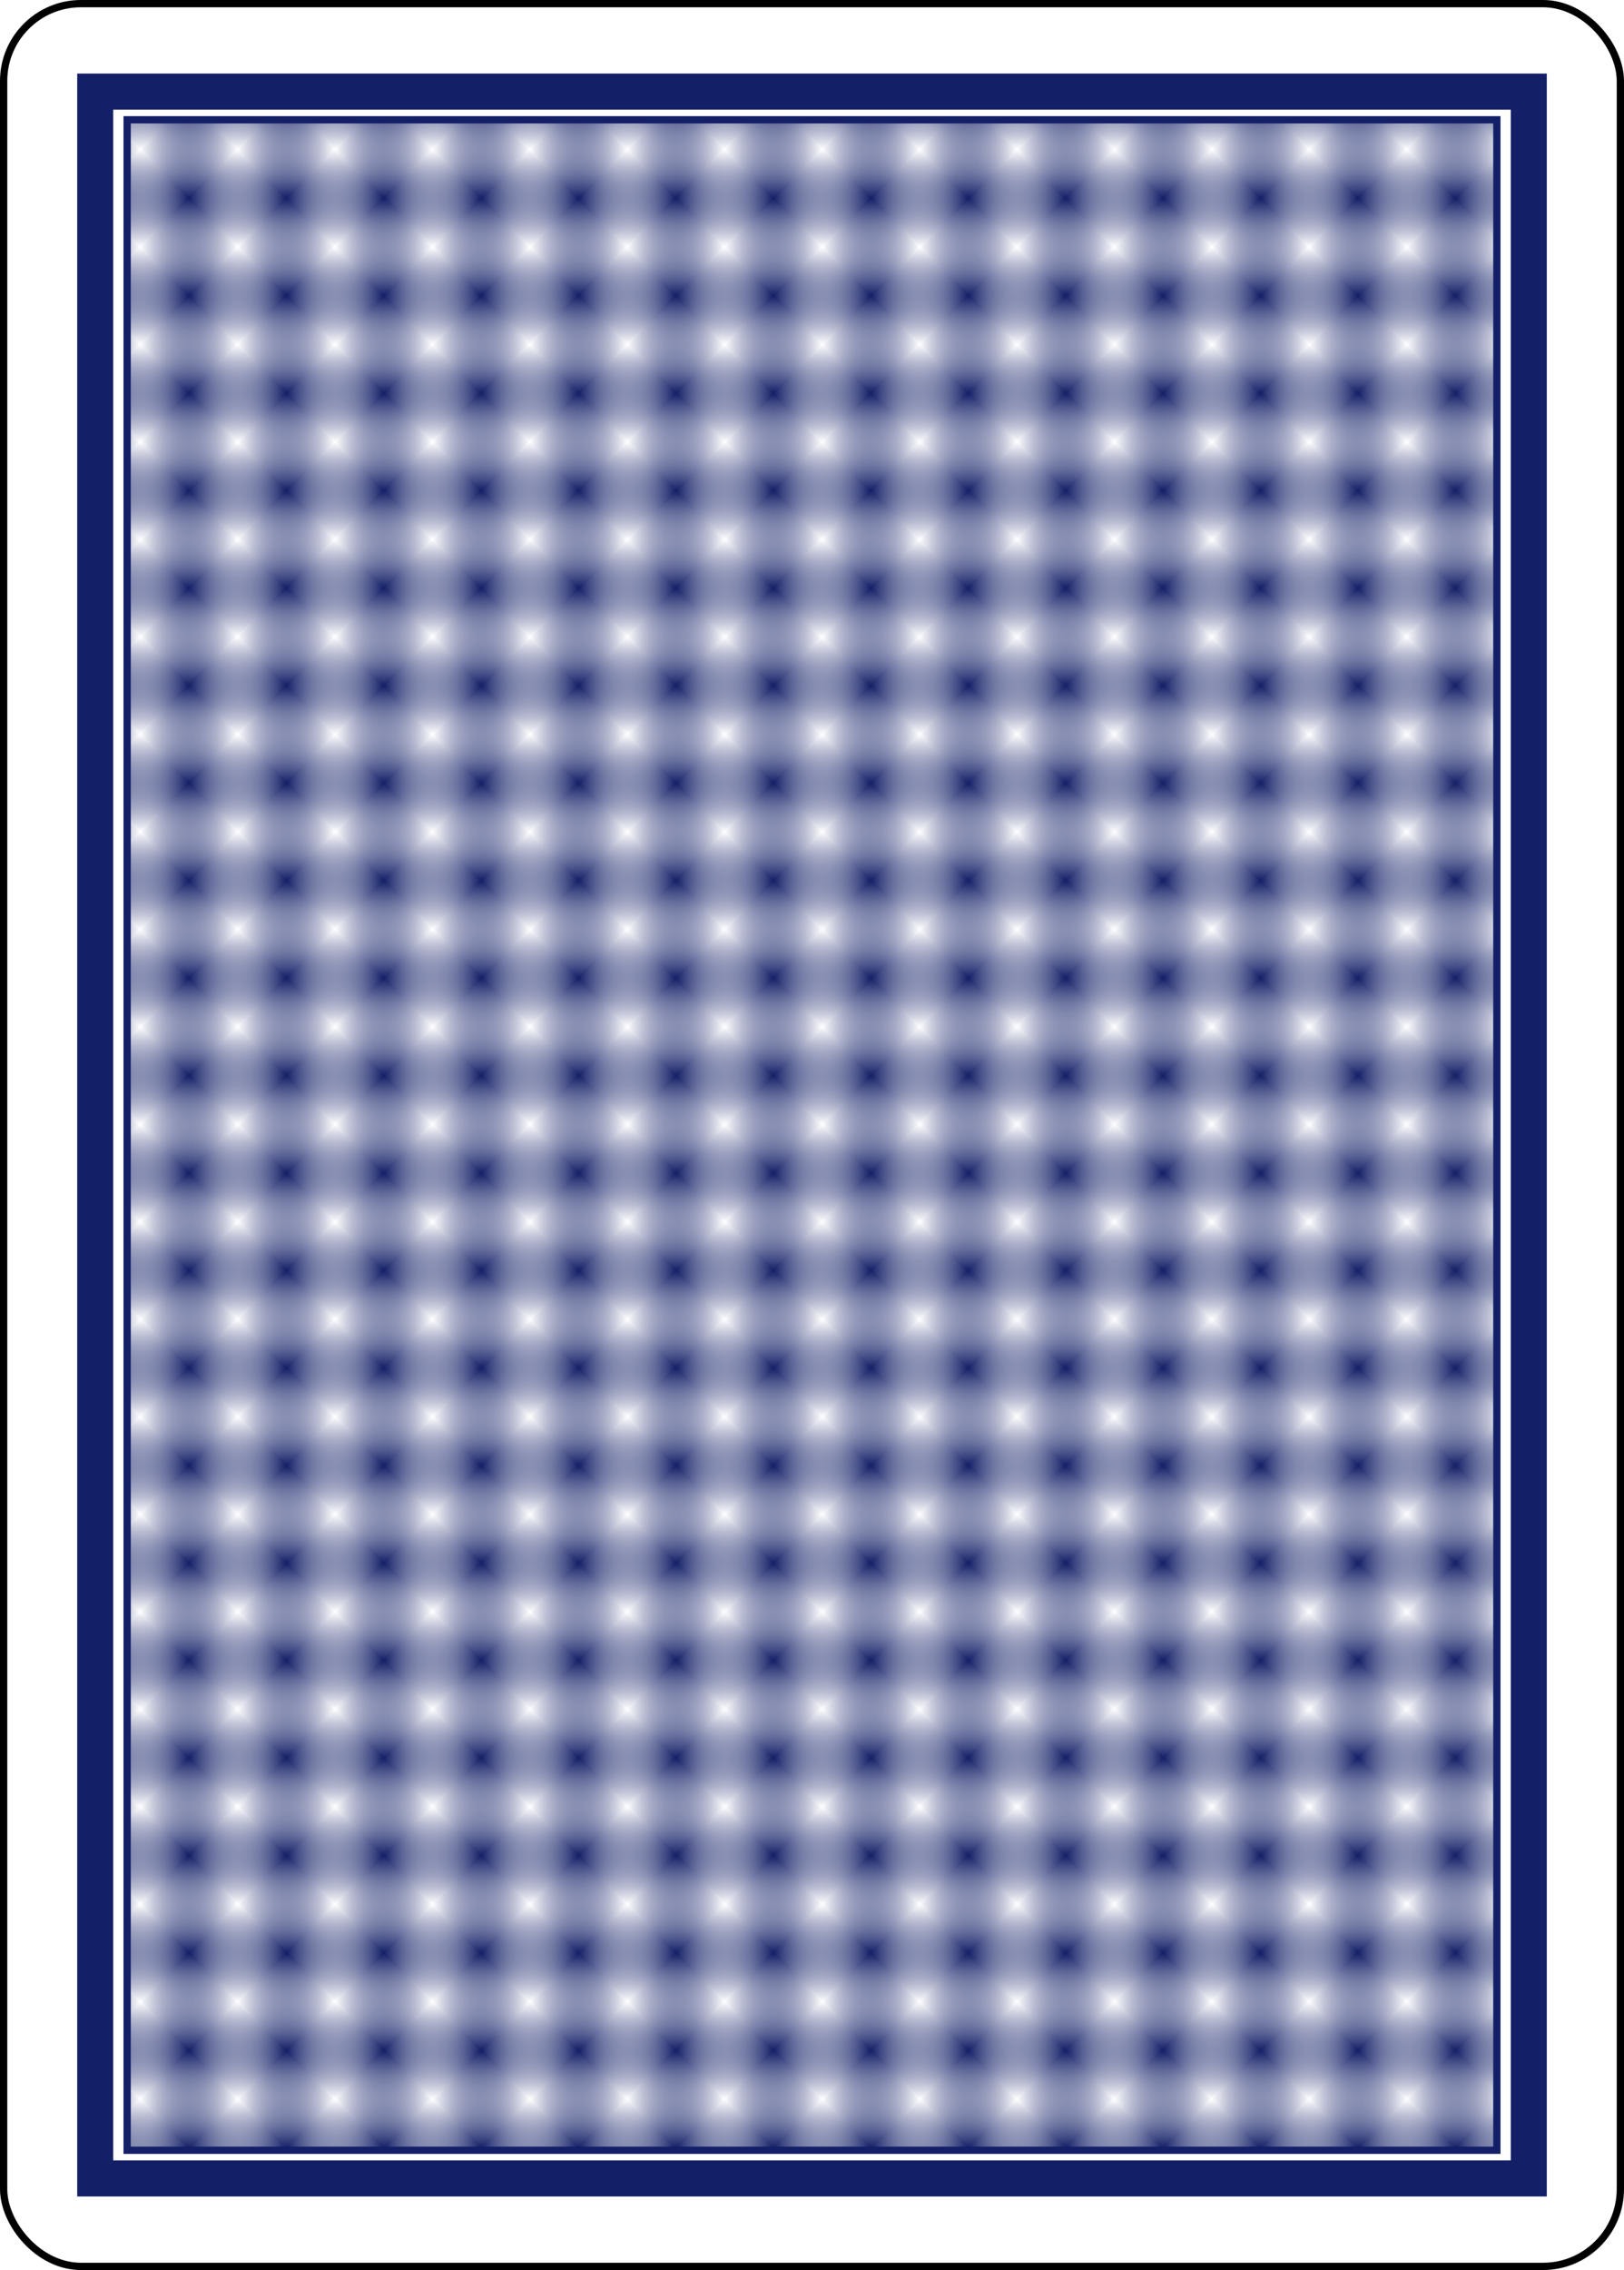 <?xml version="1.0" encoding="UTF-8" standalone="no"?>
<!-- Created with Inkscape (http://www.inkscape.org/) -->

<svg
   xmlns:dc="http://purl.org/dc/elements/1.1/"
   xmlns:cc="http://creativecommons.org/ns#"
   xmlns:rdf="http://www.w3.org/1999/02/22-rdf-syntax-ns#"
   xmlns:svg="http://www.w3.org/2000/svg"
   xmlns="http://www.w3.org/2000/svg"
   xmlns:xlink="http://www.w3.org/1999/xlink"
   xmlns:sodipodi="http://sodipodi.sourceforge.net/DTD/sodipodi-0.dtd"
   xmlns:inkscape="http://www.inkscape.org/namespaces/inkscape"
   width="223.228"
   height="311.811"
   id="svg3808"
   version="1.1"
   inkscape:version="0.48.5 r10040"
   sodipodi:docname="bb.svg">
  <defs
     id="defs3810">
    <pattern
       inkscape:collect="always"
       xlink:href="#pattern9340"
       id="pattern12146"
       patternTransform="matrix(6.703,-6.703,6.703,6.703,483.41,-584.301)" />
    <pattern
       inkscape:collect="always"
       xlink:href="#pattern6848-573"
       id="pattern9340"
       patternTransform="matrix(6.703,-6.703,6.703,6.703,-280.962,-221.389)" />
    <pattern
       patternTransform="matrix(6.703,-6.703,6.703,6.703,53.903,229.203)"
       id="pattern6848-573"
       xlink:href="#Checkerboard-577"
       inkscape:collect="always" />
    <pattern
       inkscape:collect="always"
       patternUnits="userSpaceOnUse"
       width="2"
       height="2"
       patternTransform="translate(0,0) scale(10,10)"
       id="Checkerboard-577"
       inkscape:stockid="Checkerboard">
      <rect
         style="fill:#131f67;stroke:none"
         x="0"
         y="0"
         width="1"
         height="1"
         id="rect7900" />
      <rect
         style="fill:#131f67;stroke:none"
         x="1"
         y="1"
         width="1"
         height="1"
         id="rect7902" />
    </pattern>
  </defs>
  <sodipodi:namedview
     id="base"
     pagecolor="#ffffff"
     bordercolor="#666666"
     borderopacity="1.0"
     inkscape:pageopacity="0.0"
     inkscape:pageshadow="2"
     inkscape:zoom="0.49497475"
     inkscape:cx="139.35798"
     inkscape:cy="205.71429"
     inkscape:document-units="px"
     inkscape:current-layer="layer1"
     showgrid="false"
     inkscape:window-width="815"
     inkscape:window-height="462"
     inkscape:window-x="1641"
     inkscape:window-y="74"
     inkscape:window-maximized="0" />
  <g
     inkscape:label="Layer 1"
     inkscape:groupmode="layer"
     id="layer1">
    <g
       transform="translate(-229.717,-321.568)"
       id="g9326">
      <g
         transform="translate(-614.286,338.571)"
         id="g9328">
        <g
           style="display:inline"
           id="g9330"
           transform="translate(1228.876,-485.995)">
          <g
             transform="translate(-125.259,-32.325)"
             id="g9332">
            <rect
               style="fill:#ffffff;stroke:#000000;stroke-width:1;stroke-opacity:1"
               id="rect9334"
               width="222.228"
               height="310.811"
               x="-259.114"
               y="501.816"
               ry="10.63"
               rx="10.63" />
            <rect
               style="fill:none;stroke:#131f67;stroke-width:4.952;stroke-linecap:round;stroke-linejoin:miter;stroke-miterlimit:4;stroke-opacity:1;stroke-dasharray:none"
               id="rect9336"
               width="197.052"
               height="286.644"
               x="-246.526"
               y="513.9"
               ry="0" />
            <rect
               style="fill:url(#pattern12146);fill-opacity:1;stroke:#131f67;stroke-width:1;stroke-linecap:round;stroke-linejoin:miter;stroke-miterlimit:4;stroke-opacity:1;stroke-dasharray:none"
               id="rect9338"
               width="188.277"
               height="278.906"
               x="-242.139"
               y="517.769" />
          </g>
        </g>
      </g>
    </g>
  </g>
</svg>
